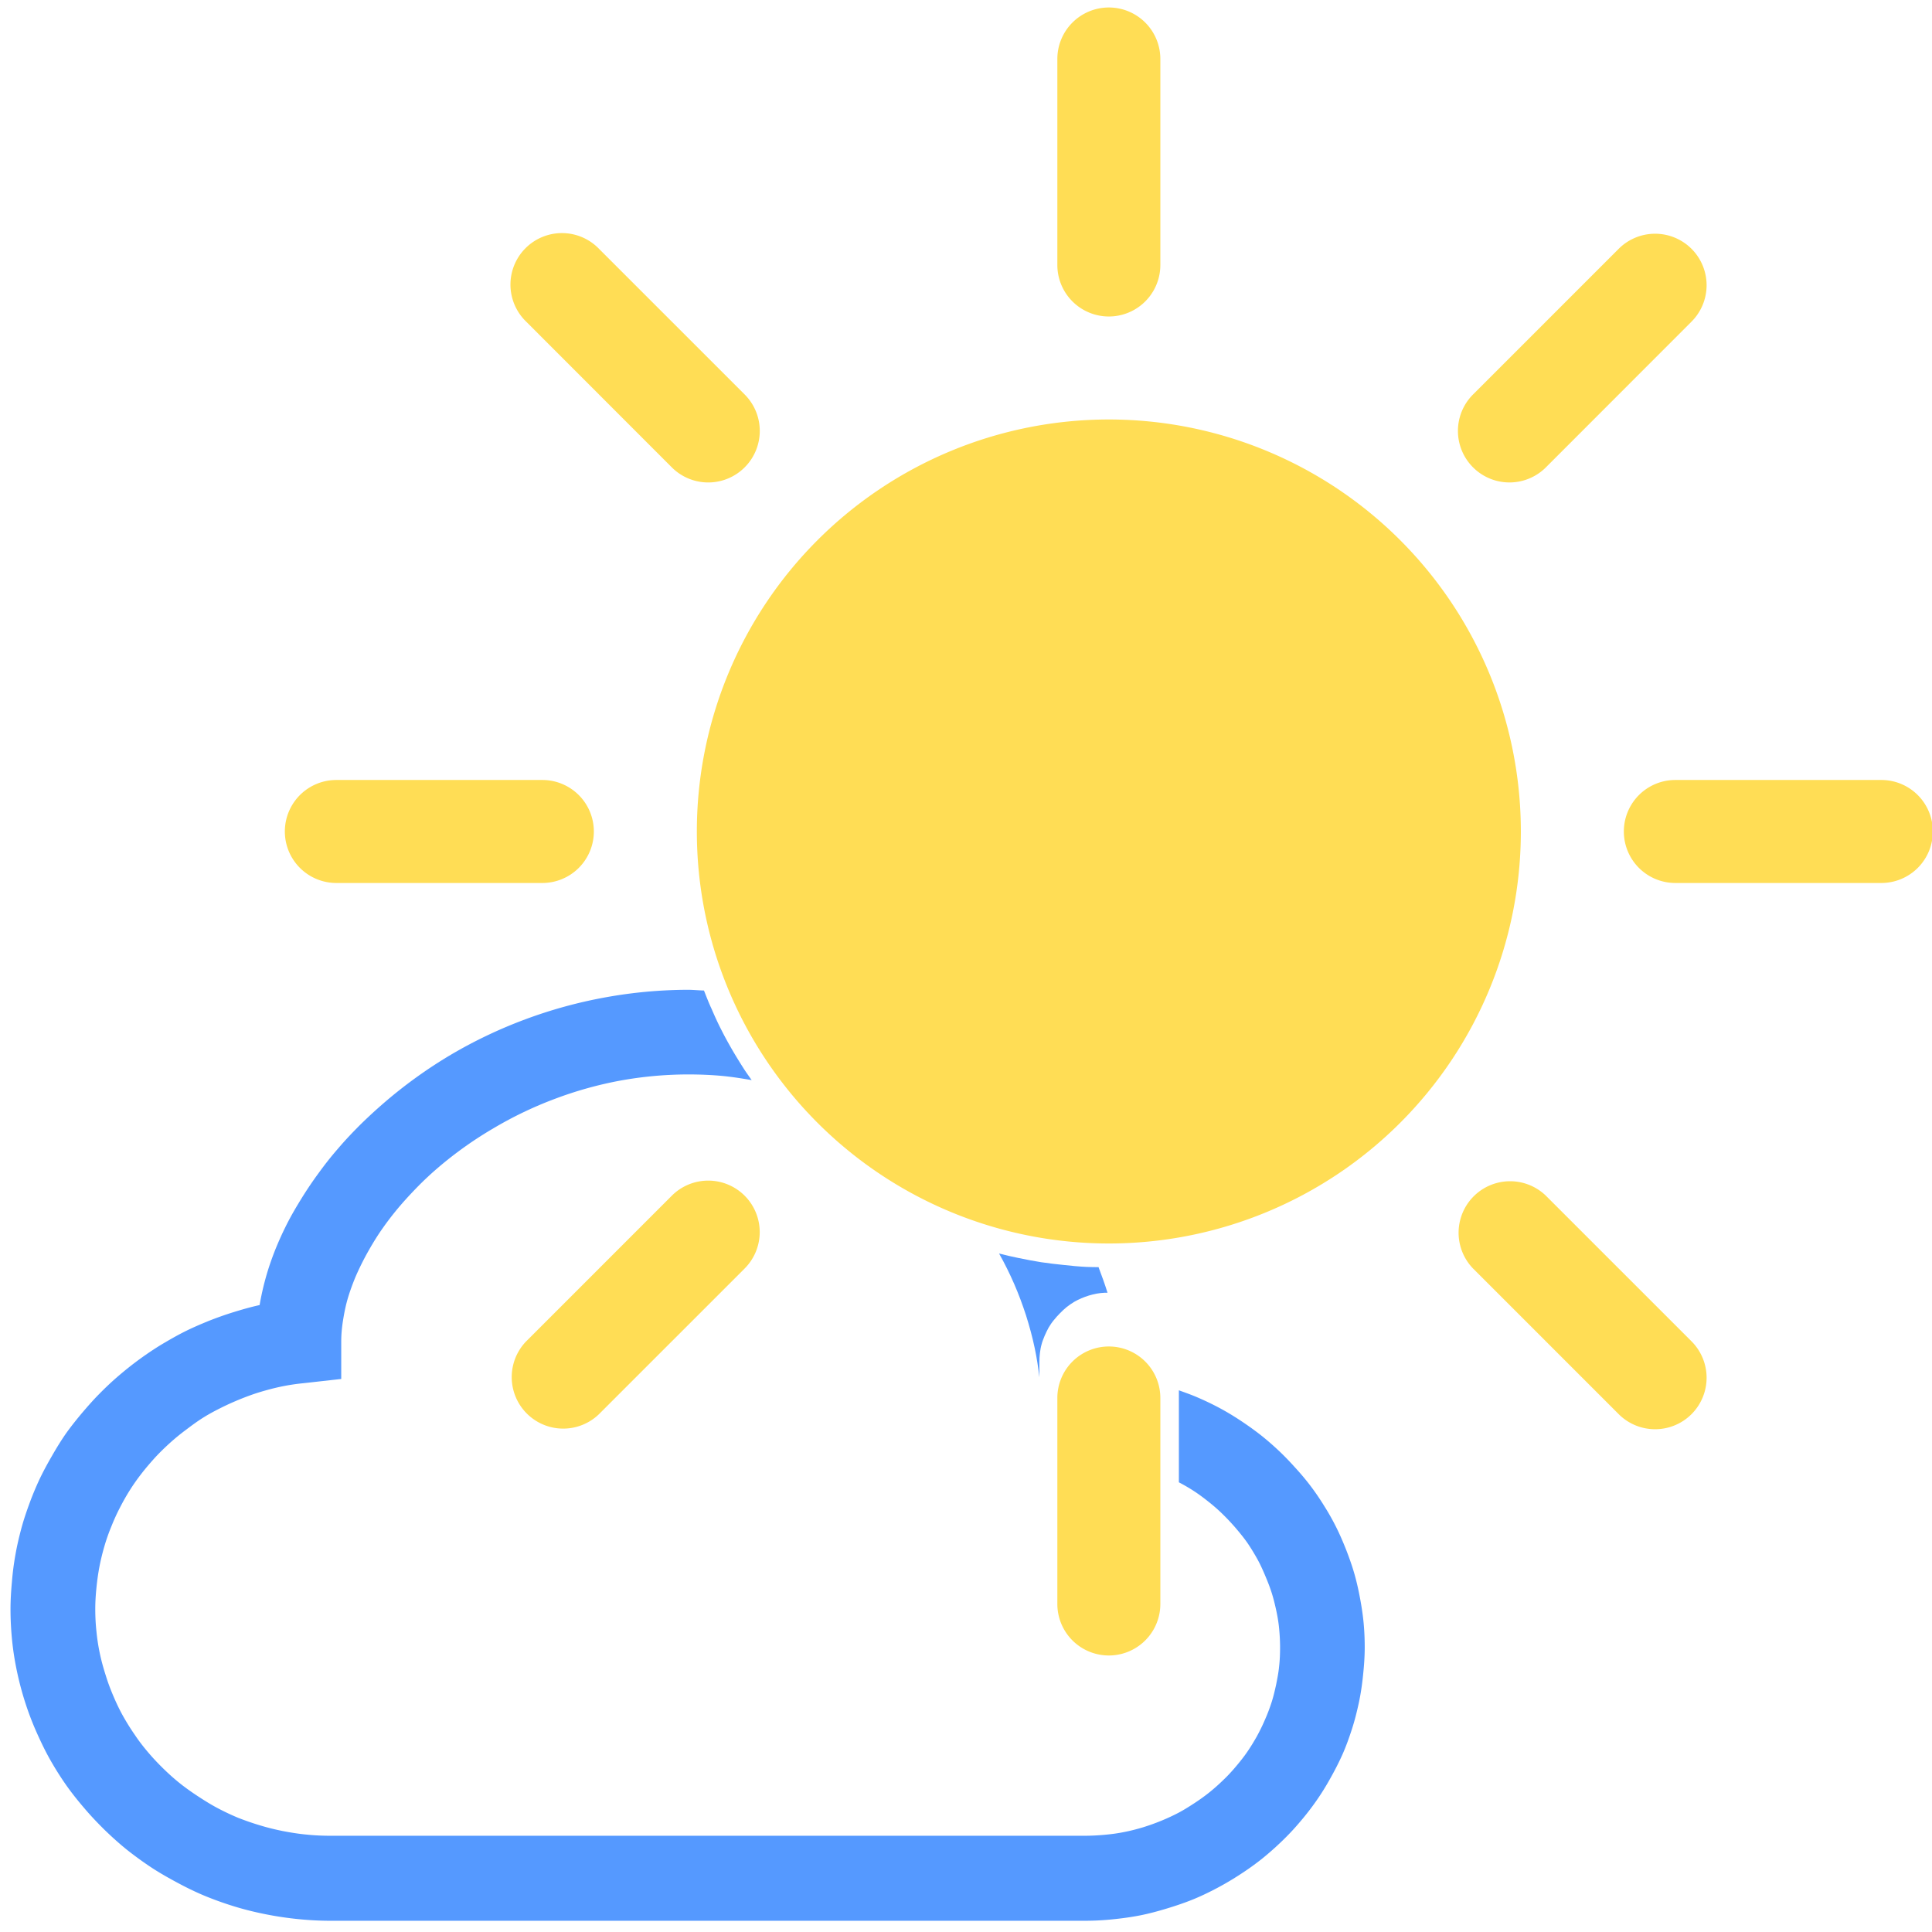 <?xml version="1.0" encoding="UTF-8" standalone="no"?>
<svg
   width="16"
   height="16"
   fill="currentColor"
   class="bi bi-cloud"
   viewBox="0 0 16 16"
   version="1.1"
   id="svg1"
   sodipodi:docname="mainly_clear.svg"
   xml:space="preserve"
   inkscape:version="1.3 (0e150ed6c4, 2023-07-21)"
   xmlns:inkscape="http://www.inkscape.org/namespaces/inkscape"
   xmlns:sodipodi="http://sodipodi.sourceforge.net/DTD/sodipodi-0.dtd"
   xmlns="http://www.w3.org/2000/svg"
   xmlns:svg="http://www.w3.org/2000/svg"><defs
     id="defs1" /><sodipodi:namedview
     id="namedview1"
     pagecolor="#ffffff"
     bordercolor="#000000"
     borderopacity="0.25"
     inkscape:showpageshadow="2"
     inkscape:pageopacity="0.0"
     inkscape:pagecheckerboard="0"
     inkscape:deskcolor="#d1d1d1"
     inkscape:zoom="11.640625"
     inkscape:cx="-10.09396"
     inkscape:cy="4.4241611"
     inkscape:window-width="1920"
     inkscape:window-height="1001"
     inkscape:window-x="-9"
     inkscape:window-y="-9"
     inkscape:window-maximized="1"
     inkscape:current-layer="svg1" /><path
     d="m 9.1,10.494 c -0.034,-6.22e-4 -0.068,-1.97e-4 -0.102,-0.002 -0.063,-0.003 -0.125,-0.009 -0.188,-0.016 -0.063,-0.006 -0.125,-0.014 -0.188,-0.023 -0.062,-0.01 -0.126,-0.022 -0.188,-0.035 -0.054,-0.011 -0.107,-0.023 -0.16,-0.037 7.13e-4,0.001 0.001,0.003 0.002,0.004 0.045,0.08 0.086,0.163 0.123,0.248 0.037,0.085 0.069,0.171 0.098,0.26 0.028,0.089 0.053,0.18 0.072,0.271 0.017,0.08 0.029,0.16 0.039,0.242 v -0.125 c -2.73e-5,-0.025 8.875e-4,-0.05 0.004,-0.074 0.003,-0.025 0.007,-0.05 0.014,-0.074 0.006,-0.024 0.016,-0.047 0.025,-0.07 0.01,-0.023 0.021,-0.046 0.033,-0.068 0.013,-0.022 0.027,-0.043 0.043,-0.062 0.016,-0.02 0.033,-0.039 0.051,-0.057 0.018,-0.018 0.035,-0.035 0.055,-0.051 0.02,-0.016 0.041,-0.03 0.062,-0.043 0.038,-0.022 0.081,-0.04 0.123,-0.053 0.042,-0.013 0.085,-0.021 0.129,-0.023 0.009,-5.55e-4 0.017,-1.85e-4 0.025,0 -0.022,-0.071 -0.048,-0.142 -0.074,-0.211 z"
     style="fill:#5599ff;stroke-width:0.701"
     id="path37" /><path
     d="M 6.225,8.945 C 6.204,8.915 6.182,8.885 6.162,8.854 6.128,8.801 6.094,8.746 6.062,8.691 6.031,8.637 6.001,8.583 5.973,8.527 5.944,8.471 5.918,8.413 5.893,8.355 5.87,8.306 5.85,8.254 5.83,8.203 5.785,8.202 5.741,8.197 5.695,8.197 A 3.876,3.876 0 0 0 5.012,8.26 3.876,3.876 0 0 0 4.352,8.441 3.876,3.876 0 0 0 3.732,8.736 3.876,3.876 0 0 0 3.176,9.137 C 3.109,9.195 3.045,9.254 2.982,9.316 2.92,9.378 2.859,9.442 2.803,9.508 2.746,9.573 2.693,9.64 2.643,9.709 2.592,9.778 2.544,9.849 2.5,9.92 2.456,9.991 2.414,10.062 2.377,10.135 c -0.037,0.073 -0.07,0.146 -0.1,0.221 -0.029,0.074 -0.055,0.149 -0.076,0.225 -0.021,0.075 -0.038,0.151 -0.051,0.227 -0.073,0.016 -0.146,0.037 -0.217,0.059 -0.071,0.022 -0.141,0.047 -0.209,0.074 -0.068,0.028 -0.136,0.057 -0.201,0.09 -0.065,0.033 -0.129,0.07 -0.191,0.107 -0.062,0.038 -0.121,0.078 -0.18,0.121 -0.059,0.043 -0.115,0.088 -0.17,0.135 -0.055,0.047 -0.108,0.097 -0.158,0.148 -0.051,0.051 -0.098,0.105 -0.145,0.16 -0.046,0.055 -0.091,0.111 -0.133,0.17 -0.041,0.059 -0.079,0.121 -0.115,0.184 -0.036,0.062 -0.071,0.126 -0.102,0.191 -0.031,0.066 -0.059,0.133 -0.084,0.201 -0.025,0.068 -0.049,0.138 -0.068,0.209 -0.019,0.071 -0.036,0.143 -0.049,0.217 -0.013,0.073 -0.023,0.147 -0.029,0.223 -0.007,0.075 -0.012,0.153 -0.012,0.23 0,0.09 0.005,0.178 0.014,0.266 0.009,0.087 0.023,0.172 0.041,0.256 0.018,0.084 0.04,0.167 0.066,0.248 0.026,0.081 0.056,0.161 0.09,0.238 0.034,0.077 0.07,0.153 0.111,0.227 0.041,0.073 0.085,0.144 0.133,0.213 0.048,0.069 0.1,0.134 0.154,0.197 0.054,0.064 0.112,0.125 0.172,0.184 0.06,0.058 0.122,0.114 0.187,0.166 0.066,0.052 0.135,0.102 0.205,0.148 0.071,0.046 0.144,0.087 0.219,0.127 0.075,0.04 0.151,0.077 0.23,0.109 0.079,0.032 0.161,0.061 0.244,0.086 0.083,0.025 0.166,0.045 0.252,0.062 0.086,0.017 0.173,0.03 0.262,0.039 0.089,0.009 0.179,0.014 0.27,0.014 h 6.242 c 0.08,0 0.159,-0.004 0.236,-0.012 0.078,-0.008 0.153,-0.018 0.229,-0.033 0.075,-0.015 0.148,-0.035 0.221,-0.057 0.072,-0.022 0.144,-0.046 0.213,-0.074 0.069,-0.028 0.137,-0.061 0.203,-0.096 0.066,-0.035 0.13,-0.073 0.191,-0.113 0.062,-0.04 0.122,-0.083 0.18,-0.129 0.057,-0.046 0.111,-0.094 0.164,-0.145 0.053,-0.051 0.103,-0.104 0.15,-0.16 0.048,-0.056 0.093,-0.114 0.135,-0.174 0.042,-0.06 0.081,-0.123 0.117,-0.188 0.036,-0.064 0.07,-0.13 0.1,-0.197 0.03,-0.068 0.055,-0.138 0.078,-0.209 0.023,-0.071 0.041,-0.143 0.057,-0.217 0.016,-0.074 0.027,-0.15 0.035,-0.227 0.008,-0.076 0.014,-0.154 0.014,-0.232 0,-0.072 -0.003,-0.143 -0.01,-0.213 -0.007,-0.07 -0.018,-0.139 -0.031,-0.207 -0.013,-0.068 -0.028,-0.134 -0.047,-0.199 -0.019,-0.065 -0.042,-0.129 -0.066,-0.191 -0.025,-0.063 -0.052,-0.126 -0.082,-0.186 -0.03,-0.06 -0.062,-0.117 -0.098,-0.174 -0.035,-0.057 -0.073,-0.113 -0.113,-0.166 -0.04,-0.053 -0.084,-0.105 -0.129,-0.154 -0.045,-0.05 -0.09,-0.097 -0.139,-0.143 -0.049,-0.046 -0.1,-0.09 -0.152,-0.131 -0.053,-0.041 -0.108,-0.08 -0.164,-0.117 -0.056,-0.037 -0.114,-0.072 -0.174,-0.104 -0.06,-0.032 -0.121,-0.061 -0.184,-0.088 -0.049,-0.021 -0.1,-0.039 -0.15,-0.057 v 0.762 c 0.044,0.023 0.086,0.047 0.127,0.074 0.043,0.028 0.085,0.06 0.125,0.092 0.04,0.032 0.079,0.066 0.115,0.102 0.036,0.035 0.071,0.073 0.104,0.111 0.033,0.039 0.065,0.078 0.094,0.119 0.029,0.042 0.055,0.085 0.08,0.129 0.025,0.044 0.046,0.09 0.066,0.137 0.02,0.047 0.039,0.094 0.055,0.143 0.016,0.049 0.028,0.098 0.039,0.148 0.011,0.05 0.02,0.102 0.025,0.154 0.005,0.052 0.008,0.105 0.008,0.158 0,0.053 -0.002,0.106 -0.008,0.158 -0.005,0.052 -0.015,0.102 -0.025,0.152 -0.011,0.05 -0.023,0.102 -0.039,0.15 -0.016,0.049 -0.034,0.096 -0.055,0.143 -0.02,0.047 -0.042,0.091 -0.066,0.135 -0.025,0.044 -0.051,0.087 -0.08,0.129 -0.029,0.042 -0.061,0.082 -0.094,0.121 -0.033,0.039 -0.067,0.076 -0.104,0.111 -0.036,0.035 -0.075,0.07 -0.115,0.102 -0.04,0.032 -0.082,0.062 -0.125,0.09 -0.043,0.028 -0.087,0.056 -0.133,0.08 -0.046,0.024 -0.094,0.046 -0.143,0.066 -0.049,0.02 -0.097,0.037 -0.148,0.053 -0.051,0.015 -0.103,0.029 -0.156,0.039 -0.053,0.011 -0.107,0.018 -0.162,0.023 -0.055,0.005 -0.111,0.008 -0.168,0.008 H 2.738 c -0.068,0 -0.135,-0.003 -0.201,-0.01 -0.066,-0.006 -0.132,-0.017 -0.195,-0.029 -0.064,-0.013 -0.126,-0.028 -0.188,-0.047 -0.061,-0.018 -0.121,-0.039 -0.18,-0.062 -0.058,-0.024 -0.115,-0.051 -0.17,-0.08 -0.055,-0.029 -0.108,-0.062 -0.16,-0.096 -0.052,-0.034 -0.102,-0.069 -0.15,-0.107 -0.048,-0.038 -0.095,-0.08 -0.139,-0.123 -0.044,-0.043 -0.085,-0.086 -0.125,-0.133 -0.04,-0.047 -0.077,-0.094 -0.111,-0.145 -0.035,-0.05 -0.068,-0.103 -0.098,-0.156 -0.03,-0.053 -0.056,-0.108 -0.08,-0.164 -0.024,-0.056 -0.046,-0.113 -0.064,-0.172 -0.019,-0.059 -0.036,-0.119 -0.049,-0.18 -0.013,-0.061 -0.023,-0.123 -0.029,-0.186 -0.007,-0.063 -0.01,-0.125 -0.01,-0.189 0,-0.06 0.004,-0.119 0.01,-0.178 0.006,-0.059 0.014,-0.117 0.025,-0.174 0.011,-0.057 0.025,-0.113 0.041,-0.168 0.016,-0.055 0.035,-0.109 0.057,-0.162 0.021,-0.053 0.044,-0.104 0.07,-0.154 0.026,-0.051 0.054,-0.101 0.084,-0.148 0.03,-0.048 0.063,-0.094 0.098,-0.139 0.035,-0.045 0.073,-0.089 0.111,-0.131 0.039,-0.042 0.079,-0.081 0.121,-0.119 0.042,-0.038 0.087,-0.075 0.133,-0.109 0.046,-0.035 0.092,-0.069 0.141,-0.1 0.049,-0.031 0.1,-0.058 0.152,-0.084 0.052,-0.026 0.106,-0.05 0.16,-0.072 0.055,-0.022 0.109,-0.042 0.166,-0.059 0.057,-0.017 0.117,-0.033 0.176,-0.045 0.059,-0.012 0.118,-0.021 0.18,-0.027 l 0.312,-0.035 v -0.312 c 0,-0.054 0.005,-0.111 0.014,-0.168 0.009,-0.057 0.02,-0.116 0.037,-0.176 0.017,-0.06 0.039,-0.12 0.064,-0.182 0.026,-0.061 0.056,-0.123 0.09,-0.186 0.034,-0.062 0.071,-0.125 0.113,-0.188 0.042,-0.062 0.088,-0.124 0.139,-0.186 0.05,-0.061 0.106,-0.122 0.164,-0.182 0.058,-0.06 0.121,-0.119 0.188,-0.176 A 3.175,3.175 0 0 1 4.09,9.342 3.175,3.175 0 0 1 4.596,9.1 3.175,3.175 0 0 1 5.137,8.949 3.175,3.175 0 0 1 5.695,8.898 c 0.102,0 0.204,0.004 0.303,0.014 0.077,0.008 0.151,0.02 0.227,0.033 z"
     style="fill:#5599ff;stroke-width:0.701"
     id="path36" /><g
     style="display:inline;fill:#ffdd55"
     id="g1"
     transform="matrix(0.853,0,0,0.853,2.359,0.062)"><path
       d="M 8,12 A 4,4 0 1 0 8,4 4,4 0 0 0 8,12 M 8,0 a 0.5,0.5 0 0 1 0.5,0.5 v 2 a 0.5,0.5 0 0 1 -1,0 v -2 A 0.5,0.5 0 0 1 8,0 m 0,13 a 0.5,0.5 0 0 1 0.5,0.5 v 2 a 0.5,0.5 0 0 1 -1,0 v -2 A 0.5,0.5 0 0 1 8,13 m 8,-5 a 0.5,0.5 0 0 1 -0.5,0.5 h -2 a 0.5,0.5 0 0 1 0,-1 h 2 A 0.5,0.5 0 0 1 16,8 M 3,8 A 0.5,0.5 0 0 1 2.5,8.5 h -2 a 0.5,0.5 0 0 1 0,-1 h 2 A 0.5,0.5 0 0 1 3,8 M 13.657,2.343 a 0.5,0.5 0 0 1 0,0.707 L 12.243,4.465 A 0.5,0.5 0 1 1 11.536,3.757 L 12.95,2.343 a 0.5,0.5 0 0 1 0.707,0 m -9.193,9.193 a 0.5,0.5 0 0 1 0,0.707 L 3.05,13.657 A 0.5,0.5 0 0 1 2.343,12.95 l 1.414,-1.414 a 0.5,0.5 0 0 1 0.707,0 m 9.193,2.121 a 0.5,0.5 0 0 1 -0.707,0 l -1.414,-1.414 a 0.5,0.5 0 0 1 0.707,-0.707 l 1.414,1.414 a 0.5,0.5 0 0 1 0,0.707 M 4.464,4.465 a 0.5,0.5 0 0 1 -0.707,0 L 2.343,3.05 A 0.5,0.5 0 1 1 3.05,2.343 l 1.414,1.414 a 0.5,0.5 0 0 1 0,0.708"
       id="path1-8"
       style="fill:#ffdd55" /></g></svg>

